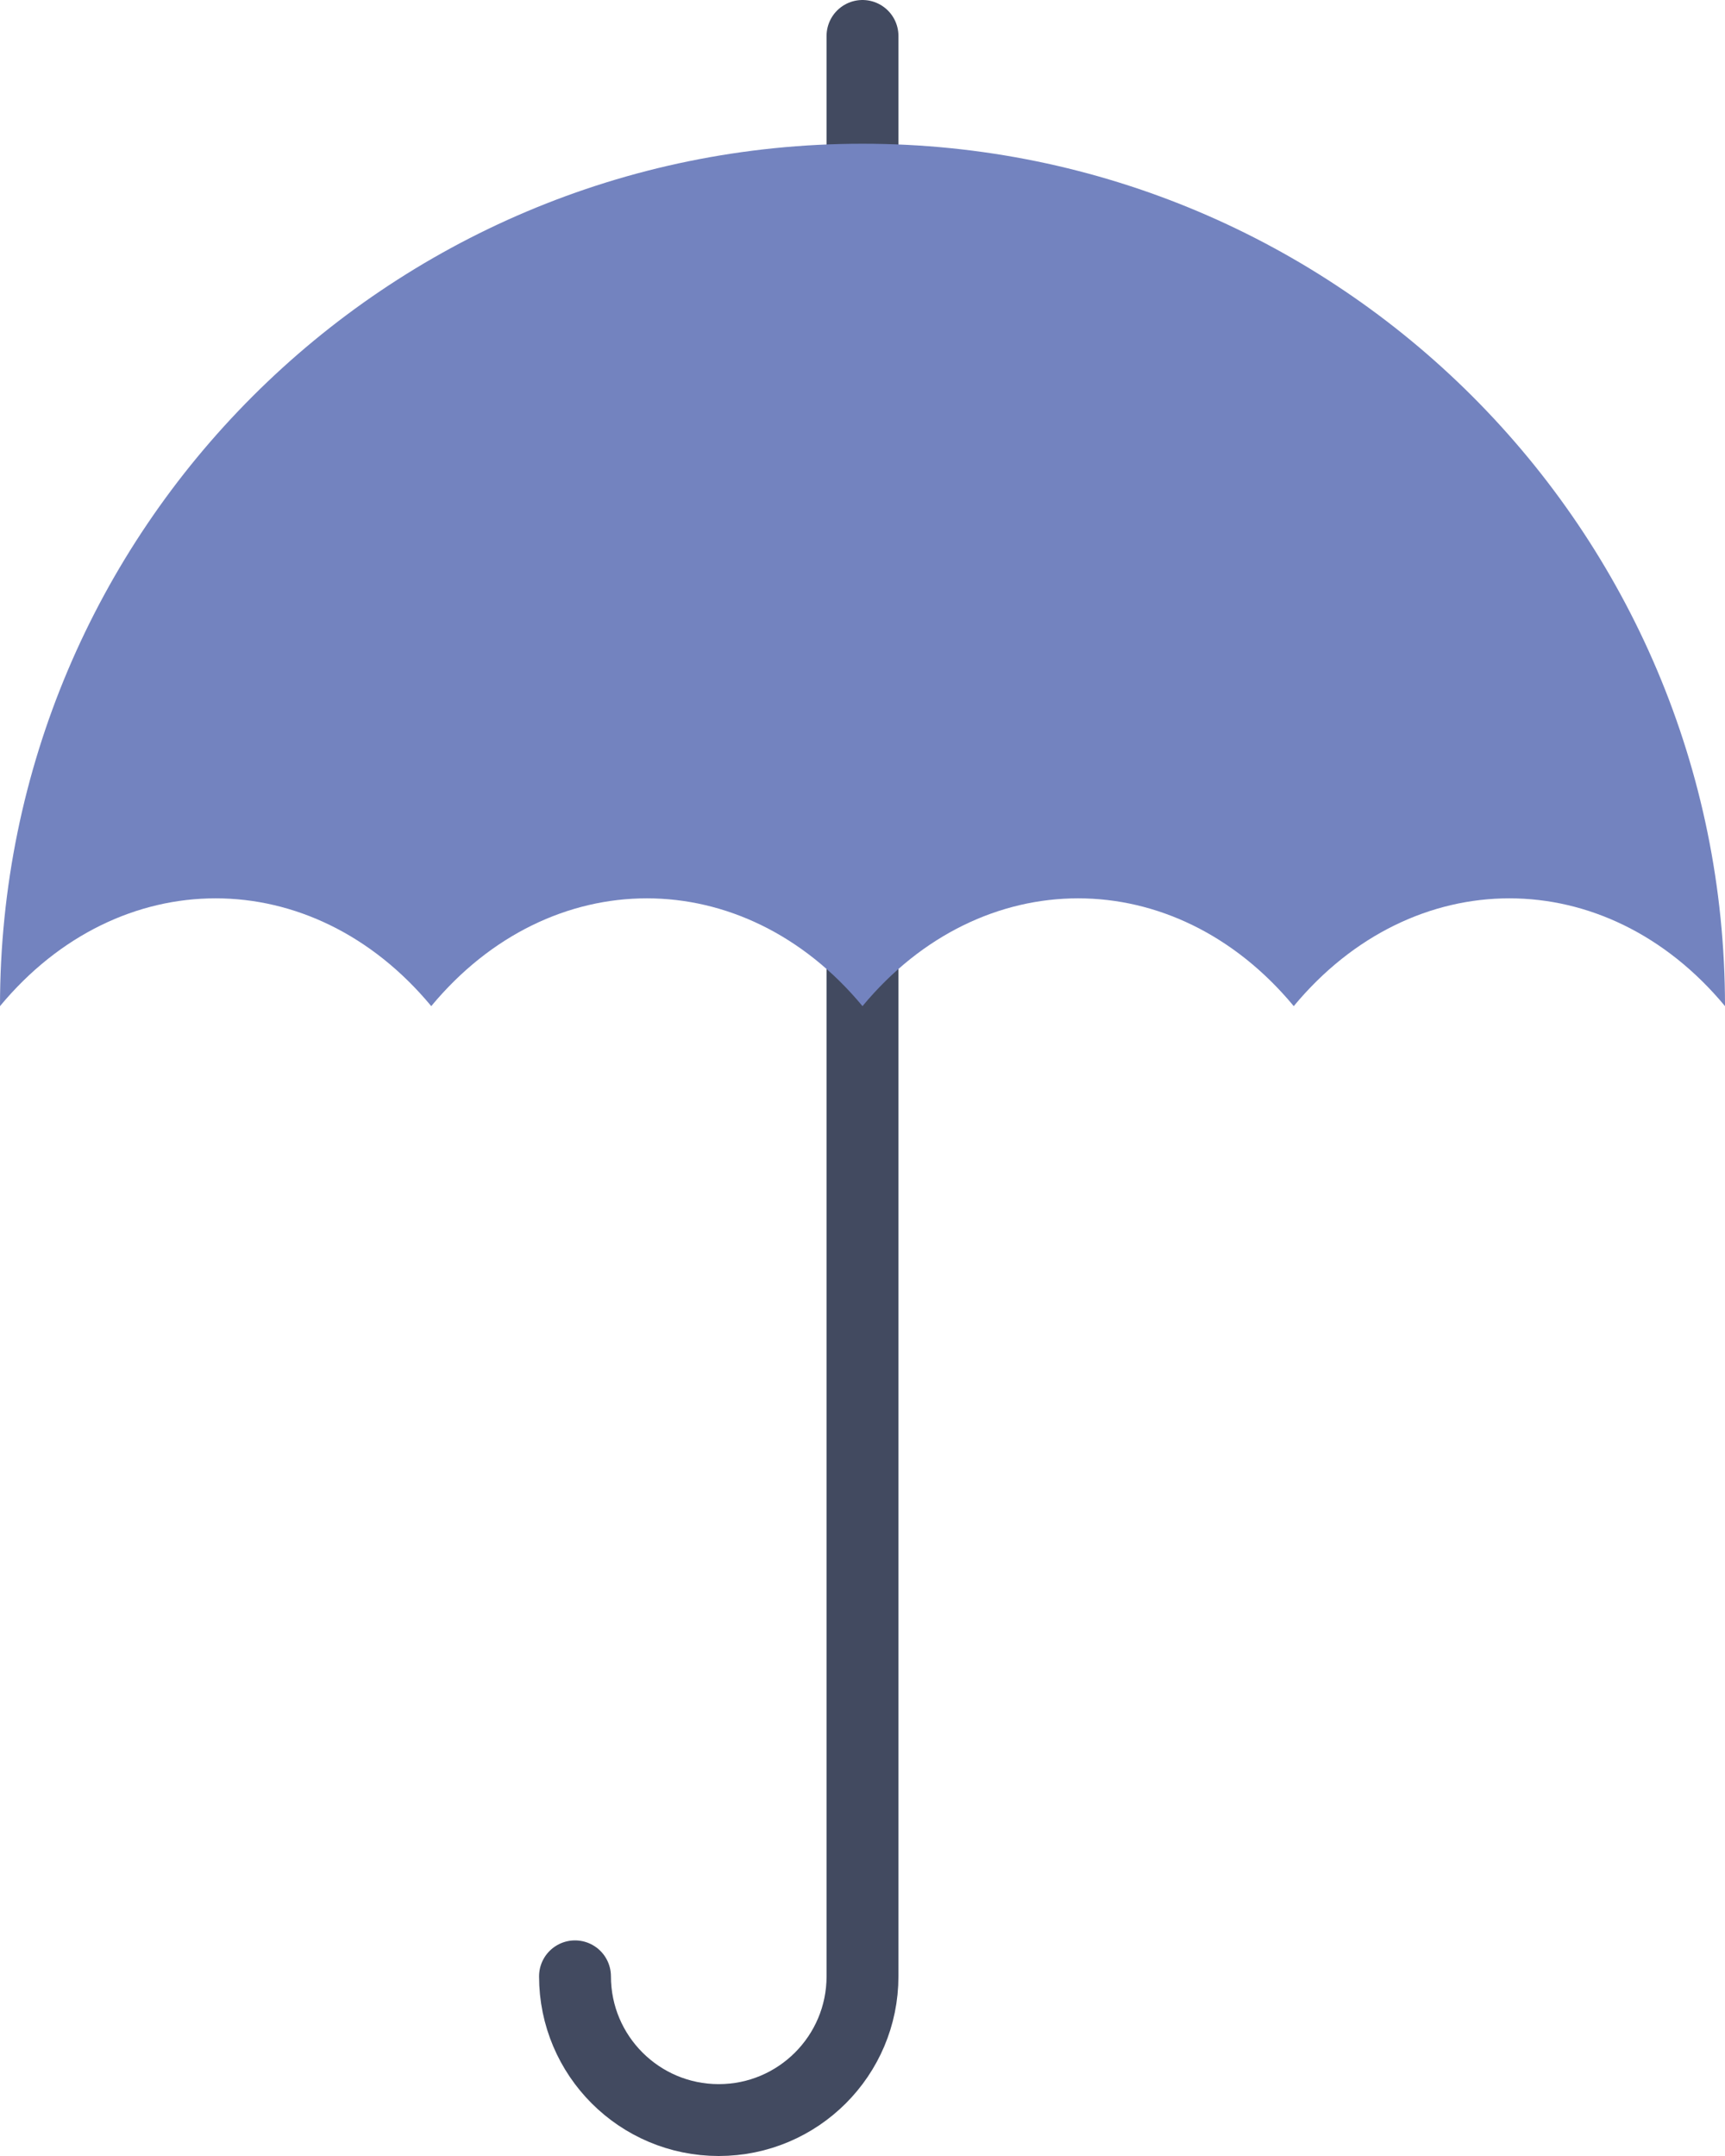 <?xml version="1.0" encoding="UTF-8" standalone="no"?>
<svg width="48px" height="60px" viewBox="0 0 48 60" version="1.1" xmlns="http://www.w3.org/2000/svg" xmlns:xlink="http://www.w3.org/1999/xlink" xmlns:sketch="http://www.bohemiancoding.com/sketch/ns">
    <!-- Generator: Sketch 3.3.2 (12043) - http://www.bohemiancoding.com/sketch -->
    <title>110 - Safety (Flat)</title>
    <desc>Created with Sketch.</desc>
    <defs></defs>
    <g id="Page-1" stroke="none" stroke-width="1" fill="none" fill-rule="evenodd" sketch:type="MSPage">
        <g id="Icons" sketch:type="MSArtboardGroup" transform="translate(-126, -3597)">
            <g id="110---Safety-(Flat)" sketch:type="MSLayerGroup" transform="translate(126, 3598)">
                <path d="M24,0 L24,54 C24,56.209 22.209,58 20,58 C17.791,58 16,56.209 16,54" id="Stroke-191" stroke="#424A60" stroke-width="2" stroke-linecap="round" sketch:type="MSShapeGroup"></path>
                <path d="M24,27 C27.316,23 32.684,23 36,27 C39.316,23 44.684,23 48,27 C48,13.745 37.255,3 24,3 C10.745,3 0,13.745 0,27 C3.316,23 8.684,23 12,27 C15.316,23 20.684,23 24,27" id="Fill-1136" fill="#7383BF" sketch:type="MSShapeGroup"></path>
            </g>
        </g>
    </g>
</svg>